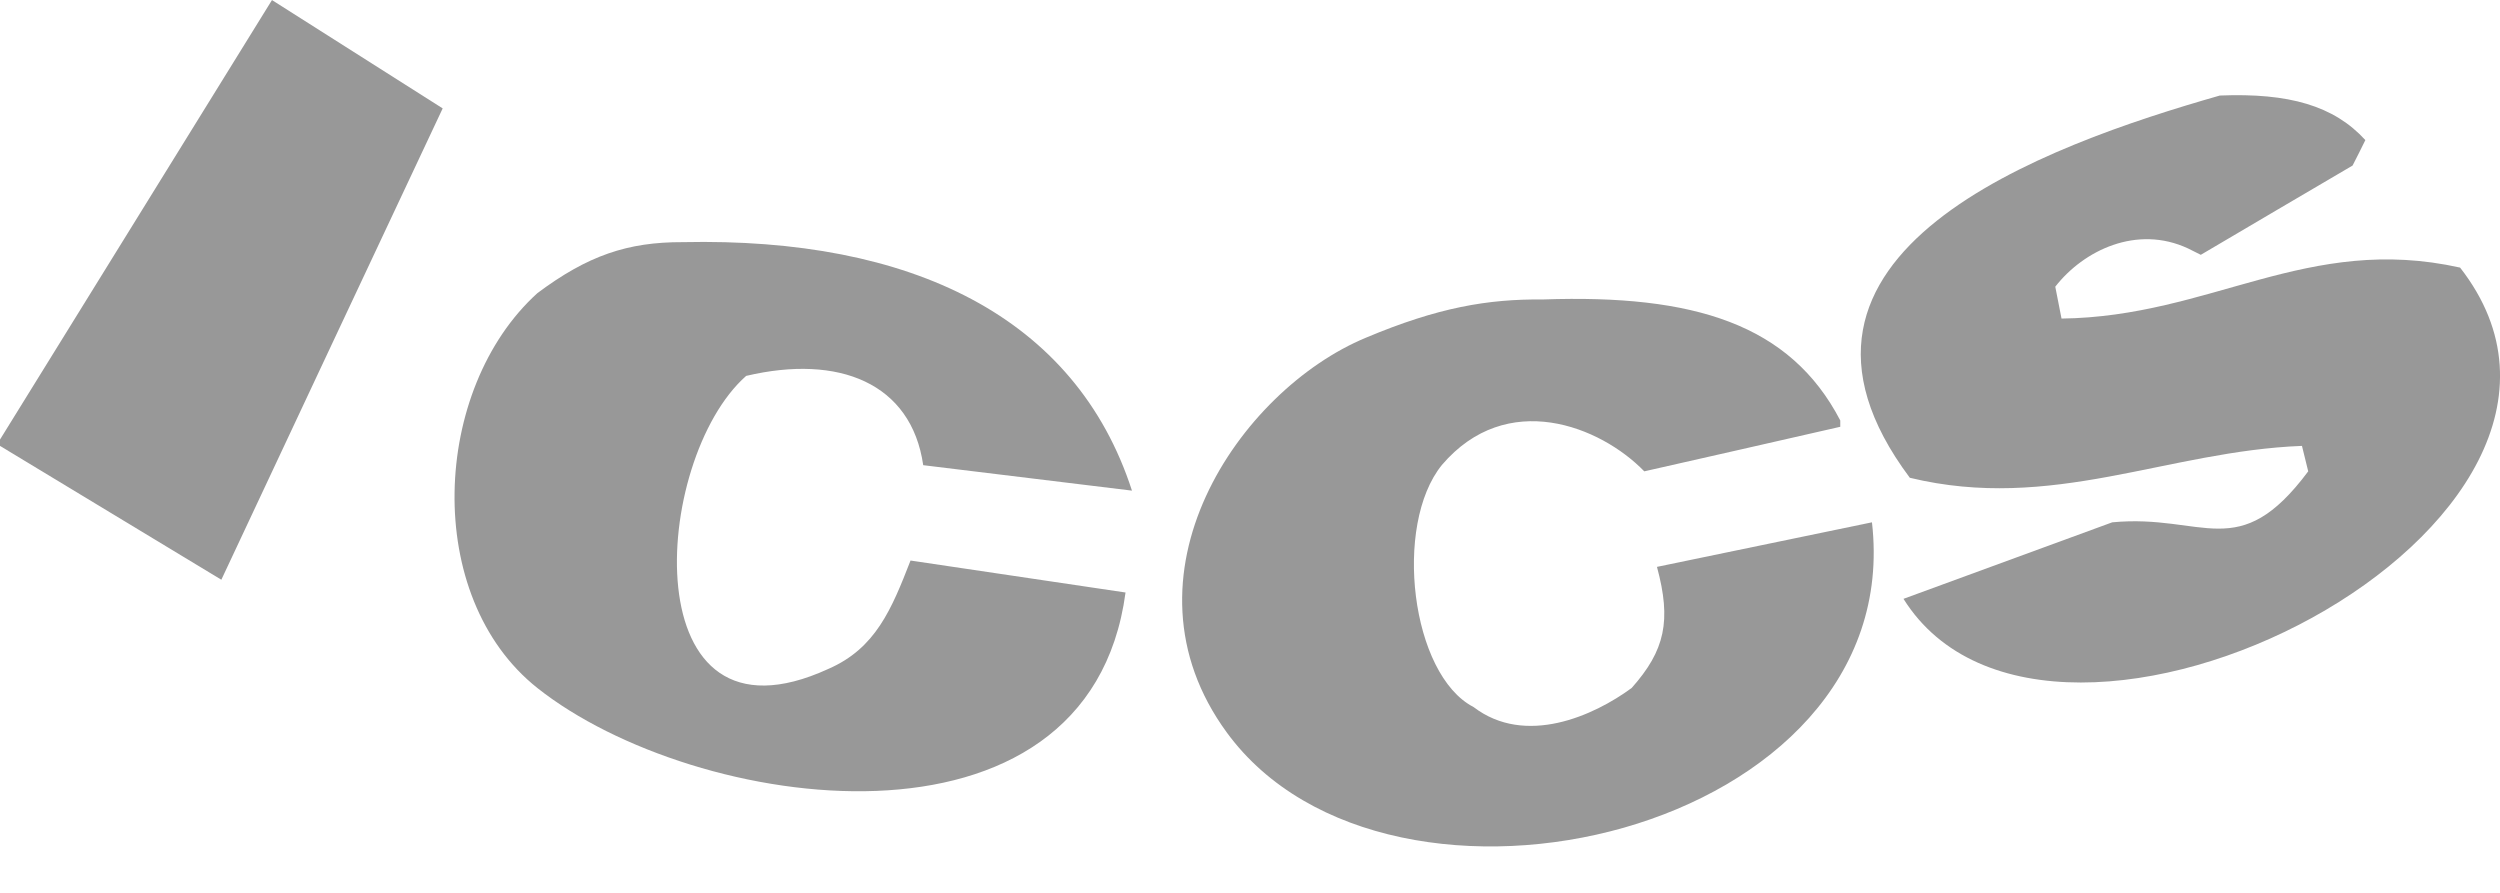 <svg width="28" height="10" viewBox="0 0 28 10" fill="none" xmlns="http://www.w3.org/2000/svg">
<path fill-rule="evenodd" clip-rule="evenodd" d="M3.045 0C3.682 0.405 4.32 0.809 4.958 1.214C4.131 2.973 3.304 4.733 2.479 6.493C1.652 5.994 0.825 5.493 0 4.994V4.923C1.016 3.283 2.03 1.642 3.046 0.001L3.045 0Z" fill="#989898"/>
<path fill-rule="evenodd" clip-rule="evenodd" d="M24.863 1.07C25.636 1.039 26.141 1.184 26.492 1.569C26.445 1.664 26.398 1.76 26.349 1.854C25.782 2.186 25.216 2.52 24.649 2.854C24.602 2.83 24.555 2.806 24.507 2.783C23.934 2.515 23.337 2.803 23.019 3.211C23.042 3.33 23.066 3.448 23.089 3.568C24.765 3.547 25.839 2.616 27.553 2.997C29.794 5.87 22.971 9.345 21.319 6.707C22.097 6.422 22.877 6.135 23.657 5.85C24.683 5.752 25.071 6.327 25.852 5.279C25.829 5.185 25.806 5.089 25.782 4.994C24.271 5.052 22.981 5.737 21.39 5.351C19.505 2.83 22.921 1.625 24.862 1.07H24.863Z" fill="#989898"/>
<path fill-rule="evenodd" clip-rule="evenodd" d="M7.649 2.712C10.204 2.657 12.046 3.546 12.678 5.495C11.898 5.4 11.12 5.304 10.34 5.21C10.207 4.29 9.395 3.965 8.357 4.21C7.293 5.151 7.086 8.497 9.277 7.492C9.807 7.262 9.985 6.825 10.198 6.278C11.001 6.398 11.803 6.516 12.606 6.636C12.191 9.74 7.778 9.101 6.019 7.706C4.73 6.684 4.834 4.356 6.019 3.283C6.582 2.862 7.03 2.71 7.647 2.712H7.649Z" fill="#989898"/>
<path fill-rule="evenodd" clip-rule="evenodd" d="M17.282 3.354C18.977 3.295 20.05 3.632 20.611 4.709V4.78C19.88 4.947 19.147 5.114 18.416 5.279C17.923 4.771 16.876 4.355 16.149 5.208C15.603 5.881 15.802 7.556 16.504 7.919C17.084 8.362 17.85 8.018 18.275 7.705C18.649 7.284 18.721 6.952 18.558 6.349C19.361 6.183 20.163 6.016 20.966 5.85C21.366 9.34 15.563 10.696 13.741 8.205C12.458 6.454 13.88 4.371 15.299 3.782C16.105 3.443 16.665 3.348 17.282 3.354Z" fill="#989898"/>
</svg>
